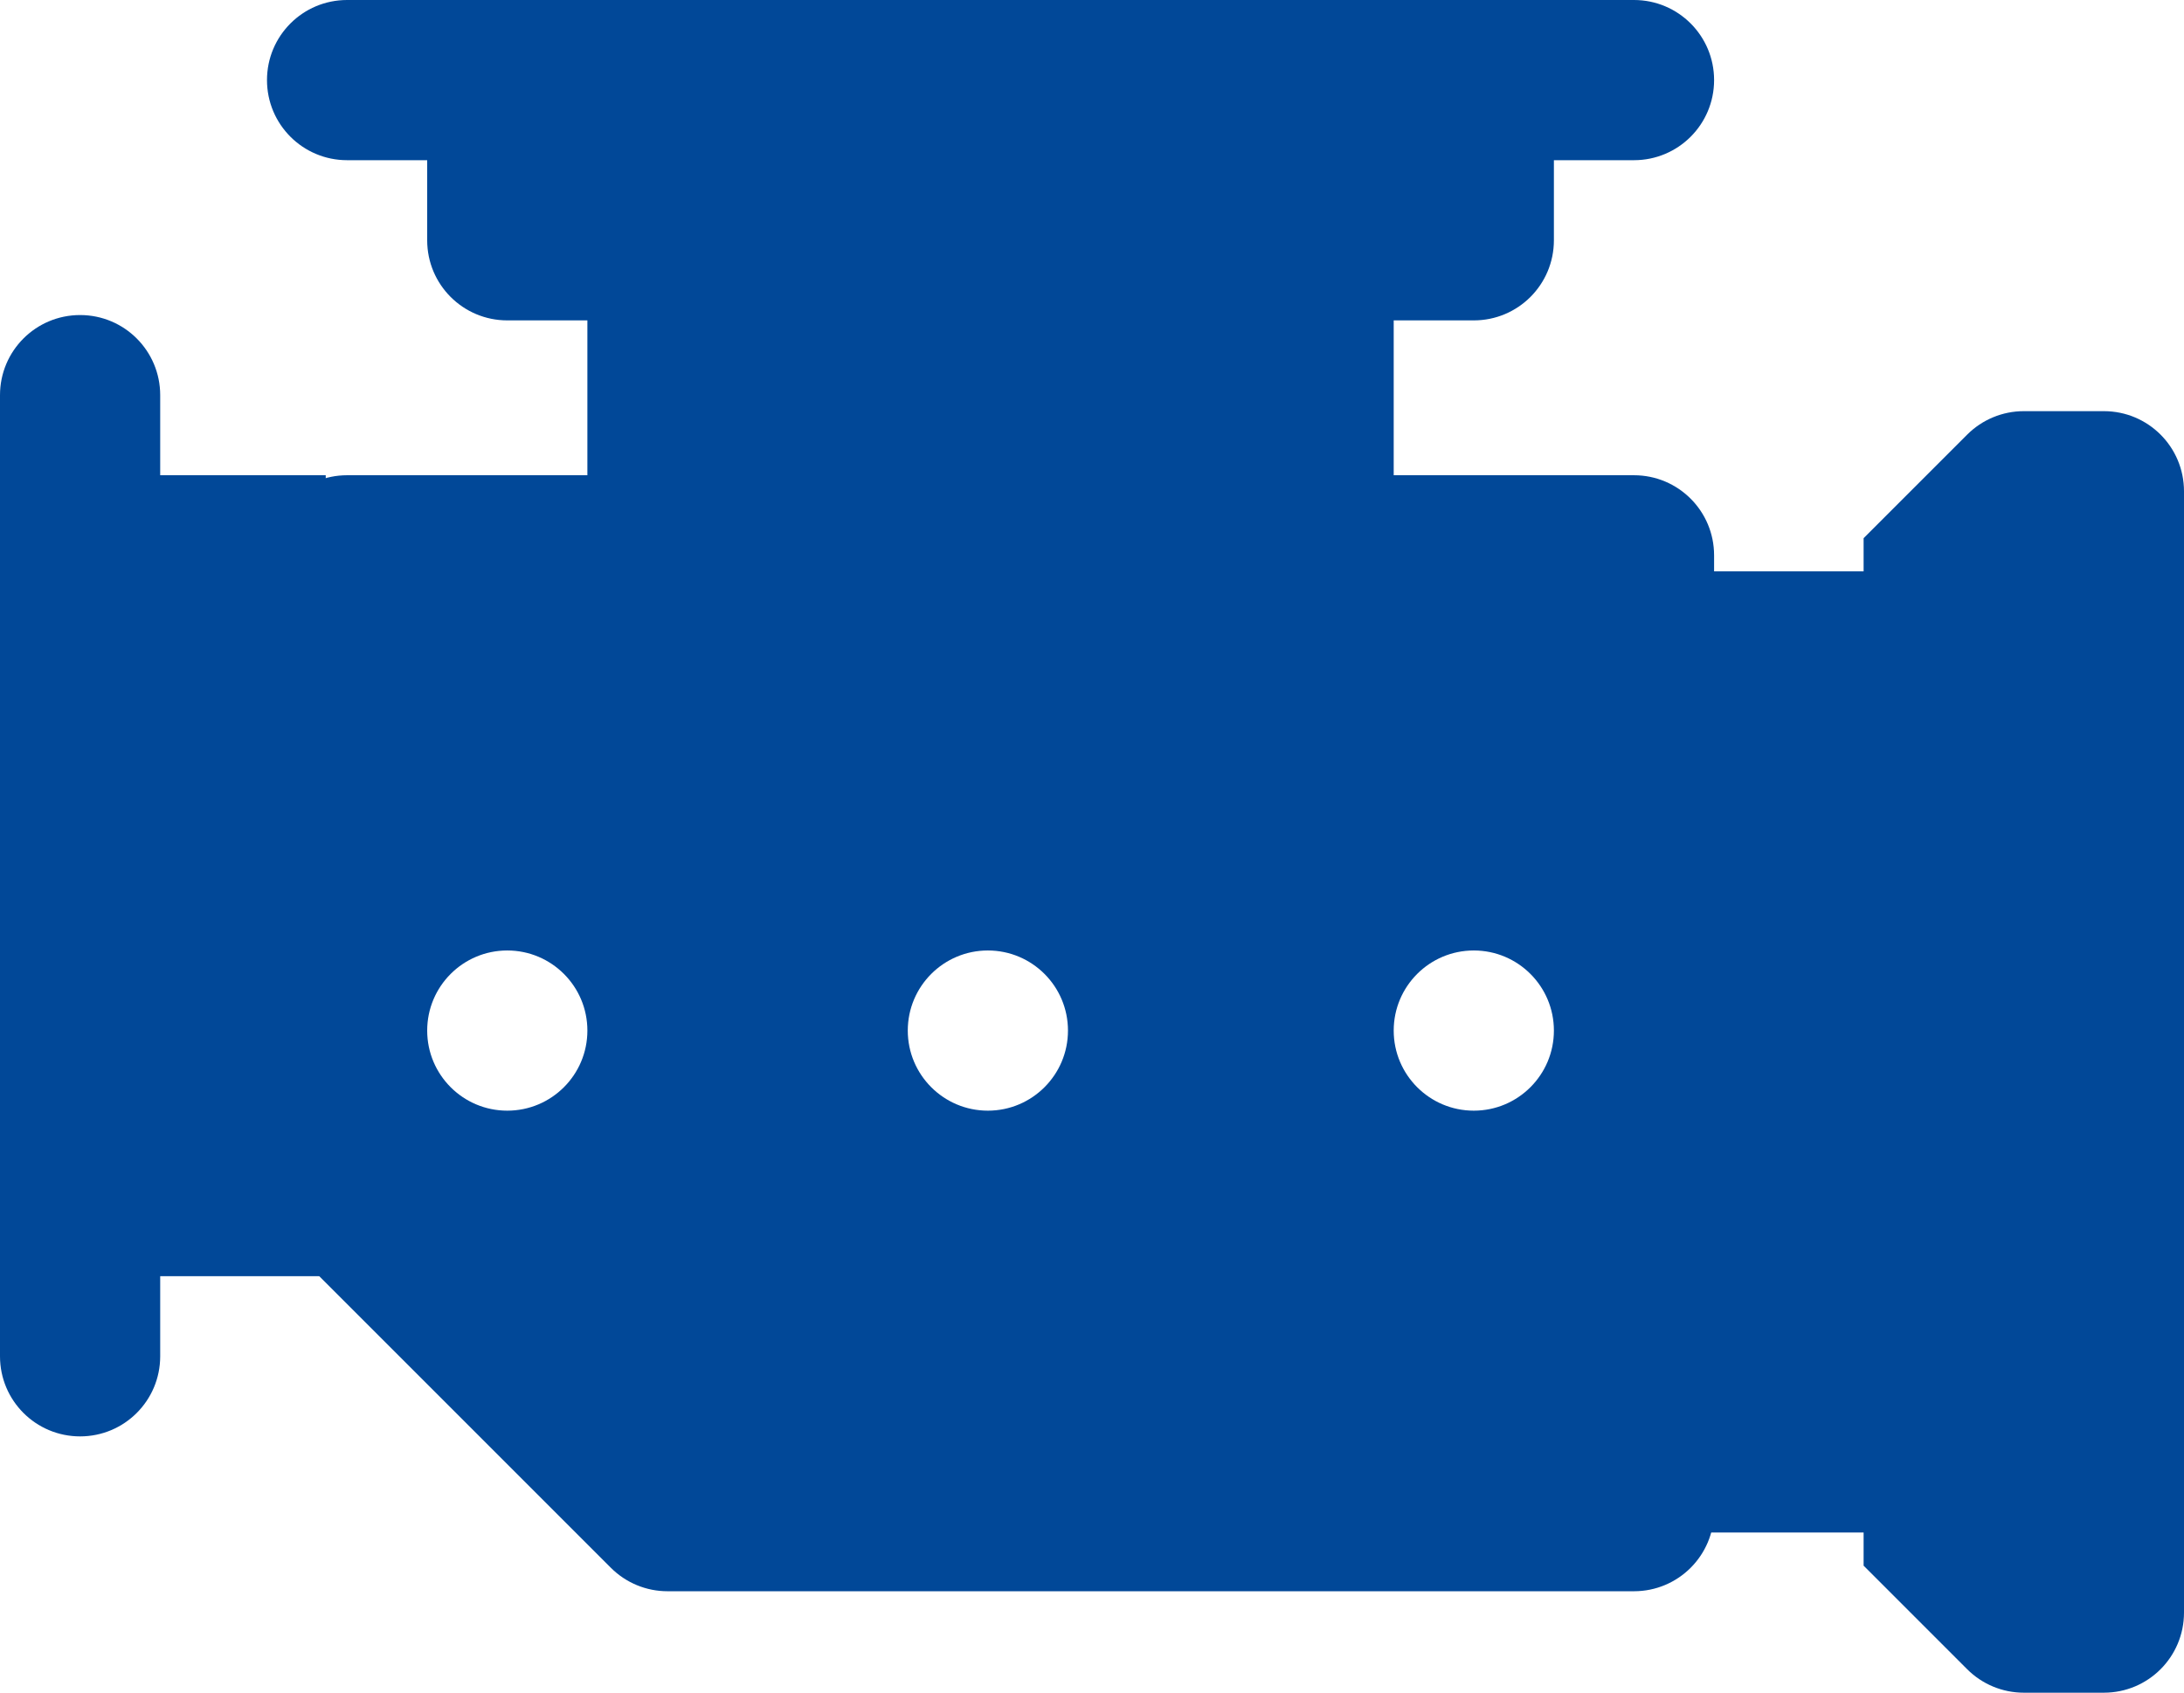 <svg width="409" height="317" xmlns="http://www.w3.org/2000/svg">
  <g id="svg_1" fill="#014898">
   <path d="m306,89l-241,0c-8.291,0 -15,6.709 -15,15l0,45l271,0l0,-45c0,-8.291 -6.709,-15 -15,-15z" id="svg_3"/>
   <path d="m50,148l0,75c0,3.984 1.582,7.793 4.395,10.605l60,60c2.812,2.813 6.621,4.395 10.605,4.395l181,0c8.291,0 15,-6.709 15,-15l0,-135l-271,0zm45,60c-8.284,0 -15,-6.716 -15,-15c0,-8.286 6.716,-15 15,-15s15,6.714 15,15c0,8.284 -6.716,15 -15,15zm90,0c-8.284,0 -15,-6.716 -15,-15c0,-8.286 6.716,-15 15,-15s15,6.714 15,15c0,8.284 -6.716,15 -15,15zm91,0c-8.284,0 -15,-6.716 -15,-15c0,-8.286 6.716,-15 15,-15s15,6.714 15,15c0,8.284 -6.716,15 -15,15z" id="svg_6"/>
   <path d="m30,89l0,-15c0,-8.291 -6.709,-15 -15,-15s-15,6.709 -15,15l0,180c0,8.291 6.709,15 15,15s15,-6.709 15,-15l0,-15l31,0l0,-150l-31,0z" id="svg_9"/>
   <path d="m306,0l-241,0c-8.291,0 -15,6.709 -15,15s6.709,15 15,15l15,0l0,15c0,8.291 6.709,15 15,15l15,0l0,30l151,0l0,-30l15,0c8.291,0 15,-6.709 15,-15l0,-15l15,0c8.291,0 15,-6.709 15,-15s-6.709,-15 -15,-15z" id="svg_12"/>
   <rect x="320" y="107" width="30" height="180" id="svg_15"/>
   <path d="m394,77l-15,0c-3.984,0 -7.793,1.582 -10.605,4.395l-19.395,19.394l0,192.422l19.395,19.395c2.812,2.812 6.621,4.394 10.605,4.394l15,0c8.291,0 15,-6.709 15,-15l0,-210c0,-8.291 -6.709,-15 -15,-15z" id="svg_18"/>
  </g>
</svg>